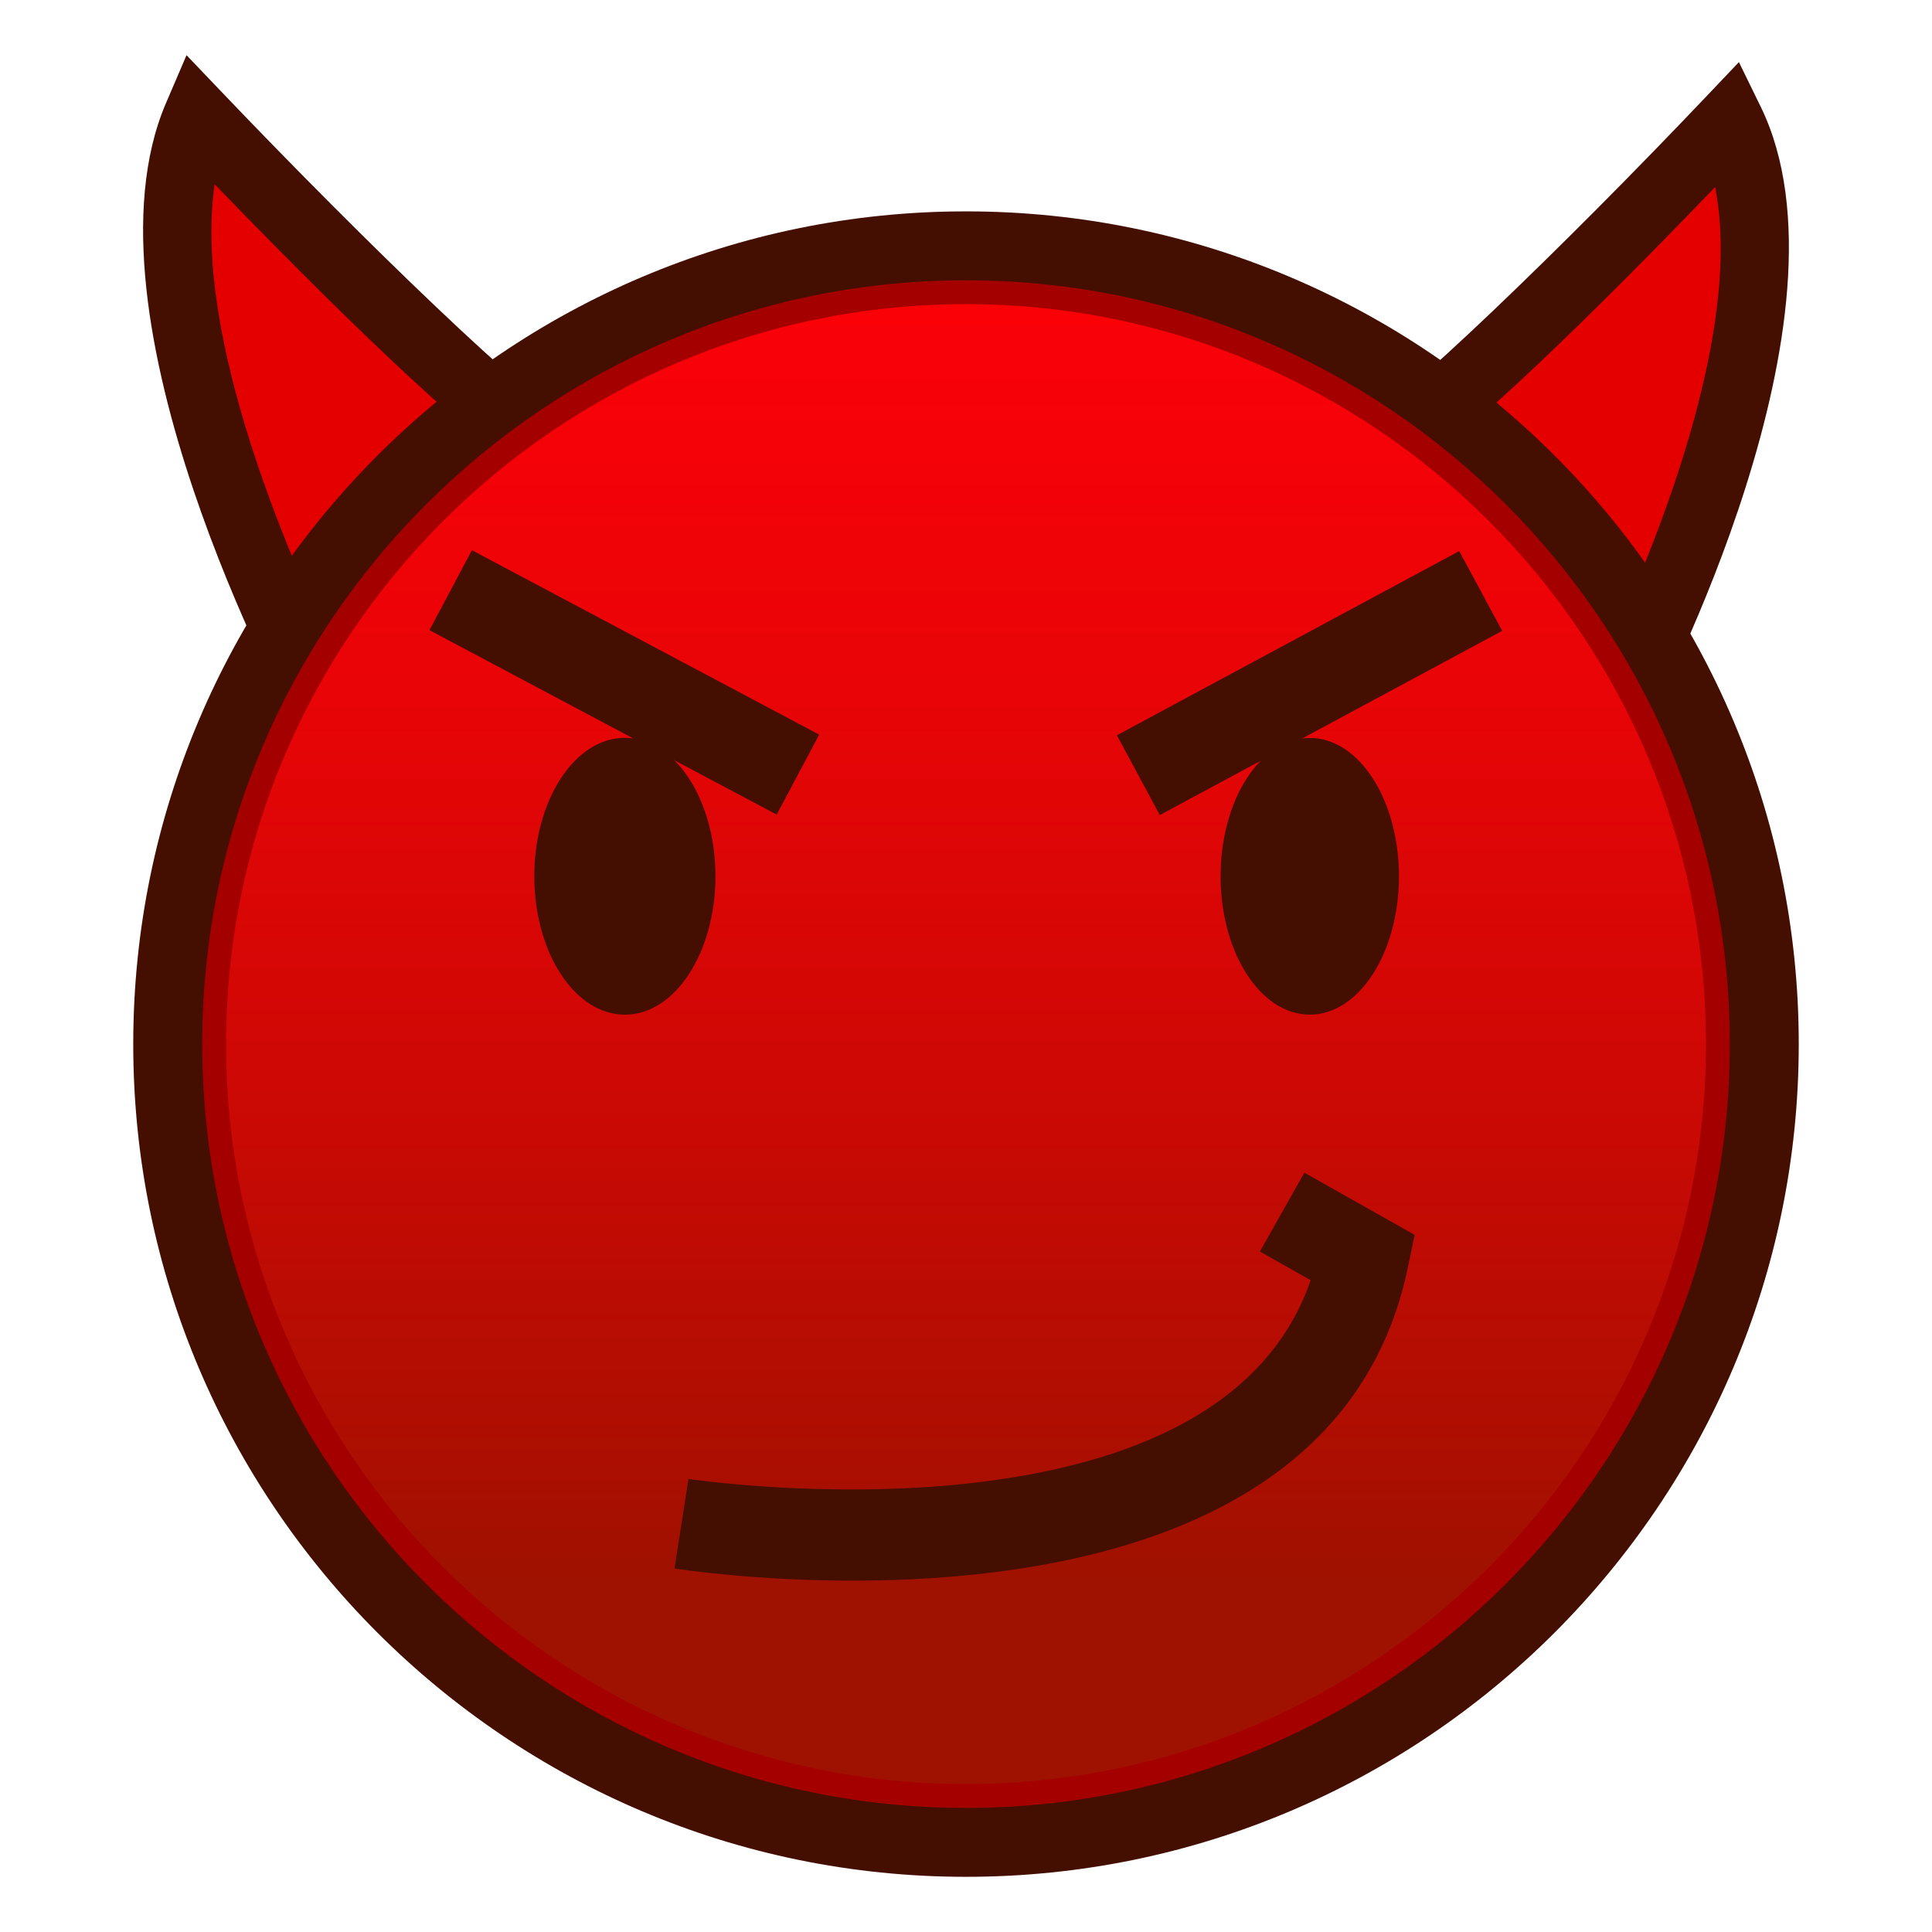 <?xml version="1.0" encoding="utf-8"?>
<!-- Generator: Adobe Illustrator 15.0.0, SVG Export Plug-In . SVG Version: 6.00 Build 0)  -->
<!DOCTYPE svg PUBLIC "-//W3C//DTD SVG 1.1//EN" "http://www.w3.org/Graphics/SVG/1.1/DTD/svg11.dtd">
<svg version="1.1" id="レイヤー_1" xmlns="http://www.w3.org/2000/svg" xmlns:xlink="http://www.w3.org/1999/xlink" x="0px"
	 y="0px" width="64px" height="64px" viewBox="0 0 64 64" style="enable-background:new 0 0 64 64;" xml:space="preserve">
<g>
	<g>
		<g>
			<g>
				<path style="fill:#E50000;" d="M10.818,23.581c0,0-7.123-13.057-4.271-19.713
					c0,0,11.053,11.581,12.433,11.337L10.818,23.581z"/>
				<path style="fill:#440E00;" d="M10.557,25.486l-0.741-1.358
					C9.514,23.574,2.462,10.502,5.497,3.418l0.682-1.59l1.194,1.251
					C12.09,8.021,17.618,13.359,19,14.041l3.271-0.579L10.557,25.486z M7.11,6.103
					c-0.742,5.034,2.517,12.474,4.004,15.537l5.997-6.155
					C15.559,14.378,12.668,11.854,7.11,6.103z"/>
			</g>
		</g>
		<g>
			<g>
				<path style="fill:#E50000;" d="M53.577,23.412c0,0,6.876-12.912,3.722-19.375
					c0,0-10.963,11.538-12.389,11.325L53.577,23.412z"/>
				<path style="fill:#440E00;" d="M53.888,25.259L41.428,13.686l3.45,0.516
					C46.237,13.544,51.87,8.092,56.471,3.25l1.133-1.192l0.722,1.478
					c3.371,6.908-3.448,19.865-3.74,20.413L53.888,25.259z M46.843,15.598
					l6.389,5.935c1.422-3.013,4.559-10.426,3.584-15.337
					C51.312,11.918,48.415,14.464,46.843,15.598z"/>
			</g>
		</g>
	</g>
	<linearGradient id="SVGID_1_" gradientUnits="userSpaceOnUse" x1="32" y1="2.779" x2="32" y2="52.39">
		<stop  offset="0" style="stop-color:#FF0009"/>
		<stop  offset="0.176" style="stop-color:#F90108"/>
		<stop  offset="0.401" style="stop-color:#E90407"/>
		<stop  offset="0.653" style="stop-color:#CF0805"/>
		<stop  offset="0.923" style="stop-color:#AB0F01"/>
		<stop  offset="1" style="stop-color:#9F1100"/>
	</linearGradient>
	<circle style="fill:url(#SVGID_1_);" cx="32" cy="34.588" r="26.444"/>
	<path style="fill:#A50000;" d="M32,61.383c-14.775,0-26.796-12.02-26.796-26.795
		S17.225,7.792,32,7.792S58.795,19.812,58.795,34.588S46.775,61.383,32,61.383z
		 M32,10.076c-13.516,0-24.512,10.996-24.512,24.512
		c0,13.516,10.996,24.512,24.512,24.512s24.512-10.996,24.512-24.512
		C56.512,21.072,45.516,10.076,32,10.076z"/>
	<path style="fill:#440E00;" d="M32,62.172c-15.211,0-27.586-12.373-27.586-27.584
		S16.789,7.002,32,7.002s27.586,12.375,27.586,27.586S47.211,62.172,32,62.172z M32,9.286
		c-13.951,0-25.302,11.35-25.302,25.302c0,13.951,11.351,25.301,25.302,25.301
		c13.952,0,25.303-11.35,25.303-25.301C57.303,20.636,45.952,9.286,32,9.286z"/>
	<path style="fill:#440E00;" d="M28.247,52.361c-3.207,0-5.615-0.359-5.902-0.404l0.461-2.965
		c0.182,0.027,17.464,2.586,20.612-6.584l-1.682-0.949l1.473-2.613l3.653,2.061
		l-0.223,1.074C44.796,50.846,34.837,52.361,28.247,52.361z"/>
	<g>
		<g>
			<ellipse style="fill:#440E00;" cx="20.7" cy="29.027" rx="3" ry="4.586"/>
			
				<rect x="14.186" y="21.106" transform="matrix(0.883 0.469 -0.469 0.883 13.005 -7.064)" style="fill:#440E00;" width="13.028" height="3"/>
		</g>
		<g>
			<ellipse style="fill:#440E00;" cx="43.388" cy="29.028" rx="2.954" ry="4.583"/>
			
				<rect x="41.888" y="16.17" transform="matrix(0.474 0.881 -0.881 0.474 42.73 -26.313)" style="fill:#440E00;" width="3" height="12.873"/>
		</g>
	</g>
</g>
</svg>
